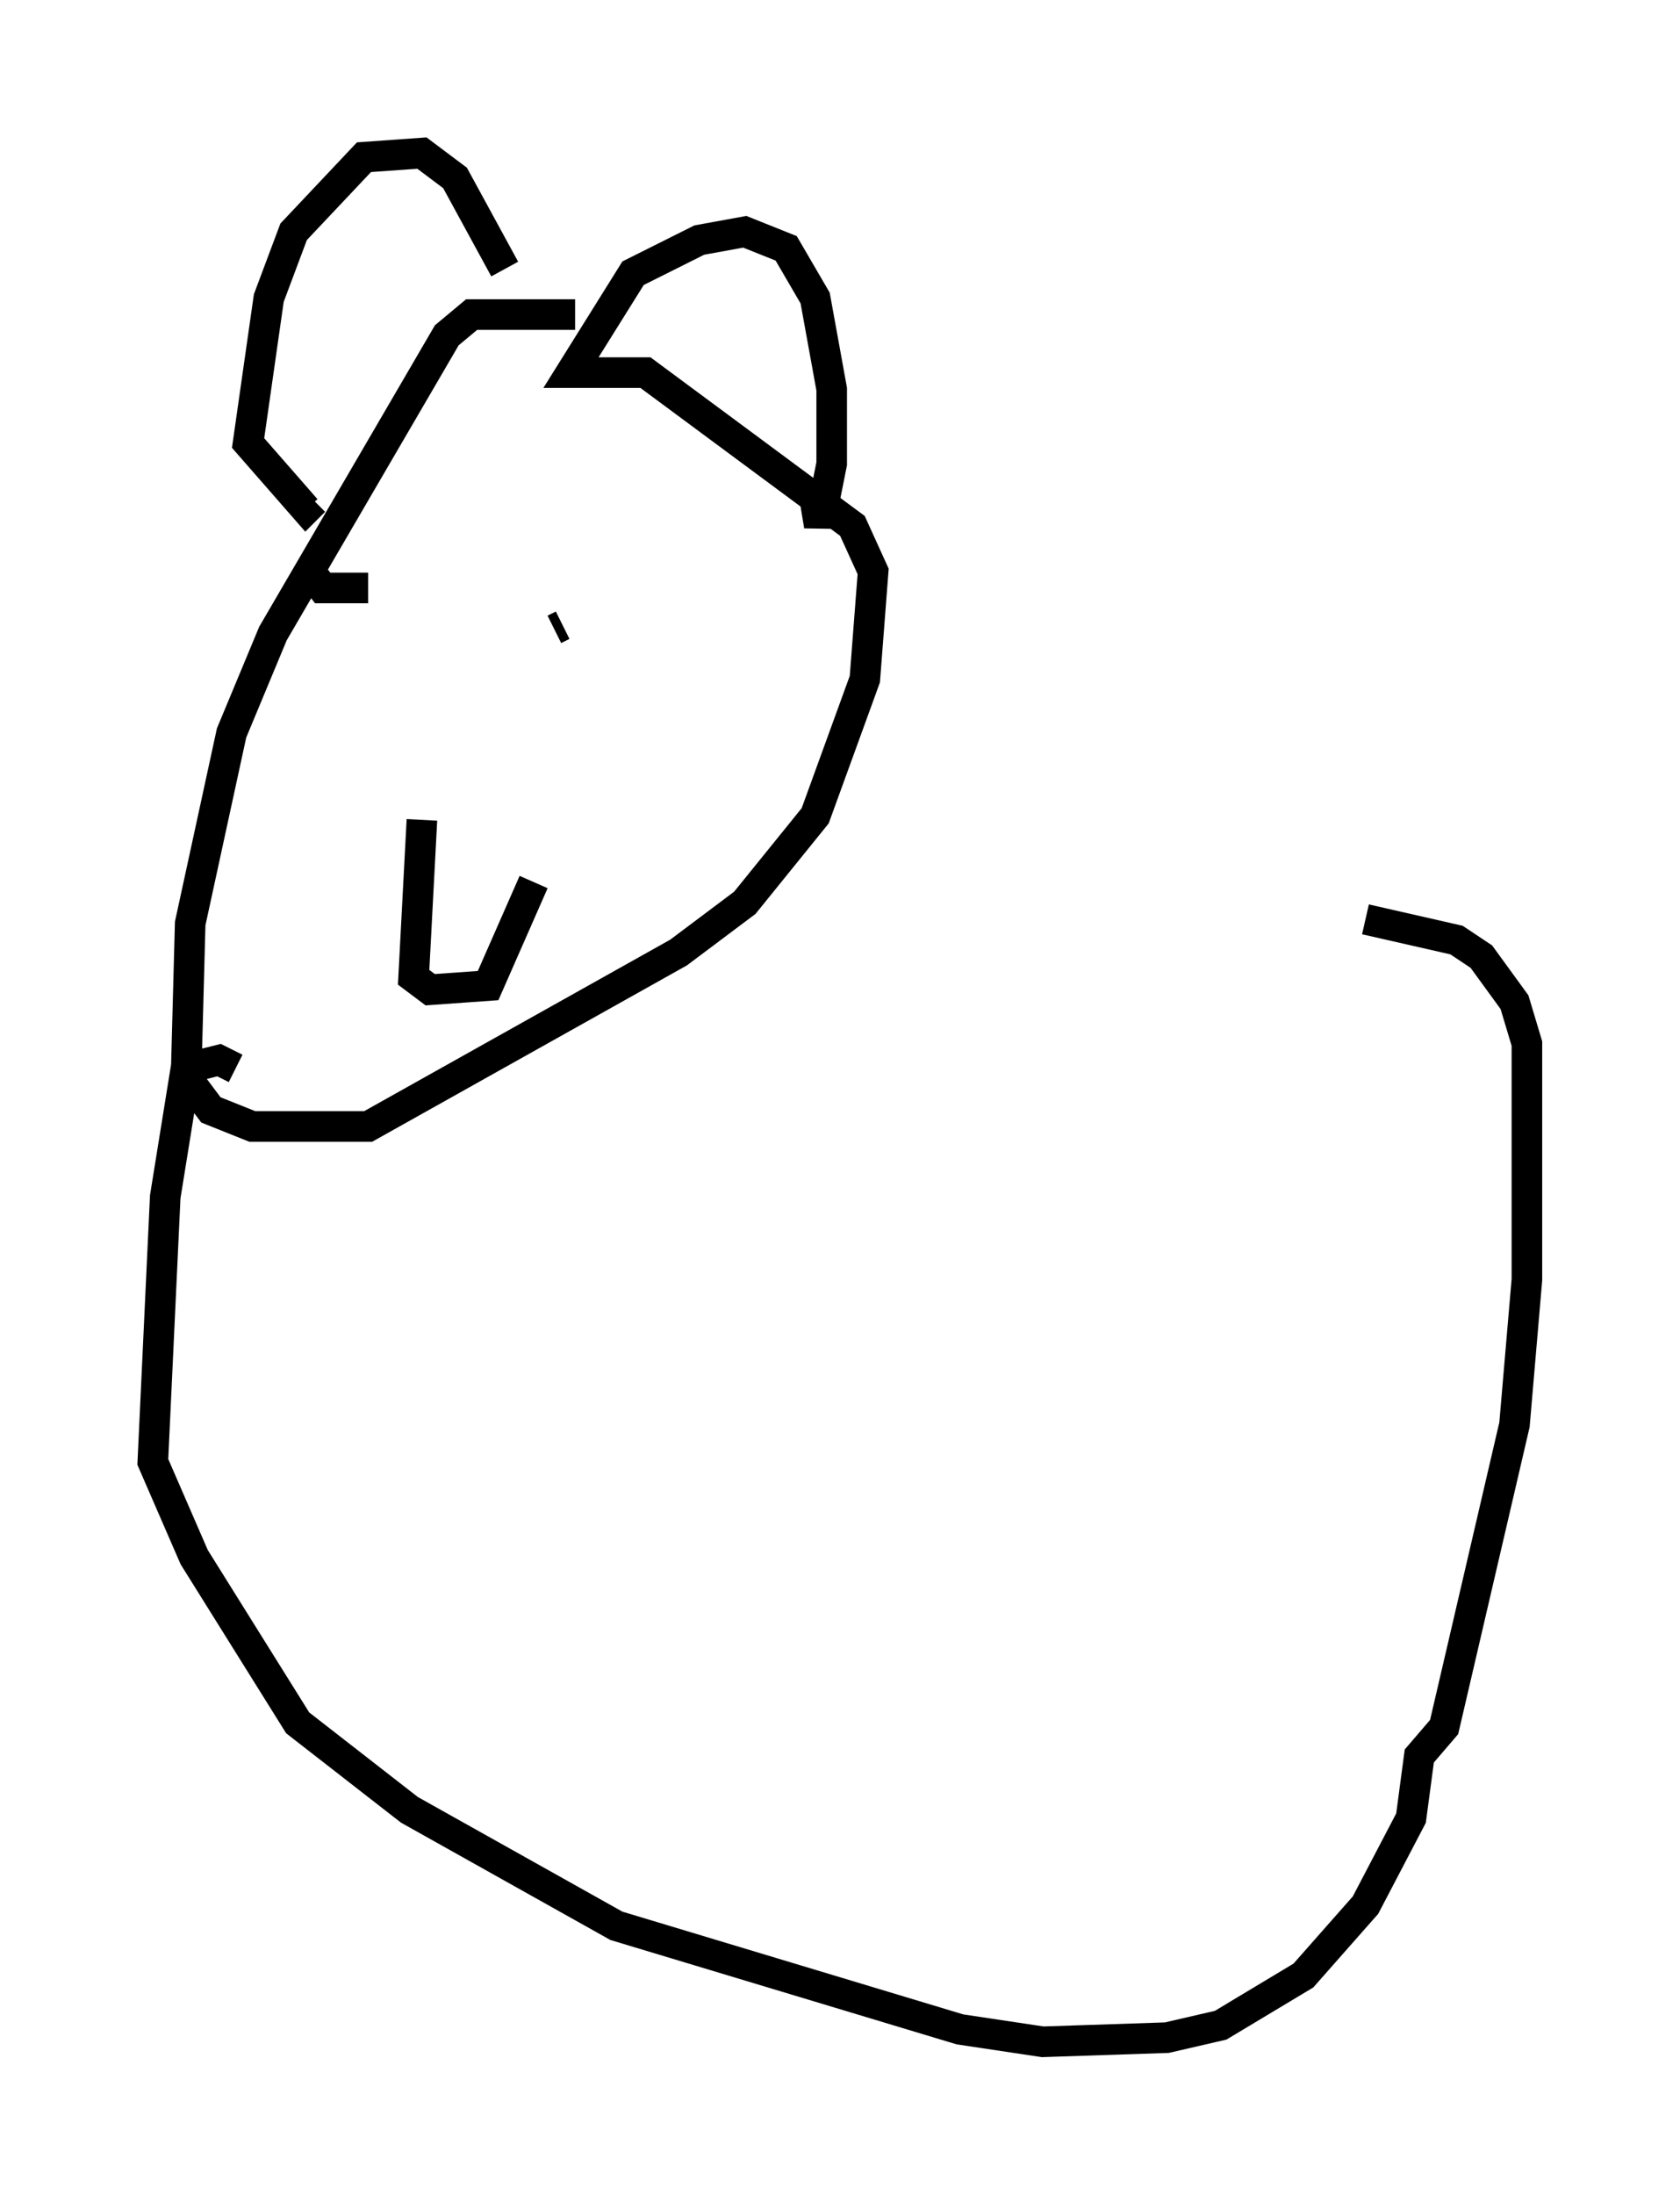 <?xml version="1.0" encoding="utf-8" ?>
<svg baseProfile="full" height="71.704" version="1.1" width="54.925" xmlns="http://www.w3.org/2000/svg" xmlns:ev="http://www.w3.org/2001/xml-events" xmlns:xlink="http://www.w3.org/1999/xlink"><defs /><rect fill="white" height="71.704" width="54.925" x="0" y="0" /><path d="M19.073, 12.036 m-0.271, -1.759 l-3.383, 0.0 -0.812, 0.677 l-5.683, 9.743 -1.353, 3.248 l-1.353, 6.225 -0.135, 5.007 l0.812, 1.083 1.353, 0.541 l3.789, 0.0 10.149, -5.683 l2.165, -1.624 2.3, -2.842 l1.624, -4.465 0.271, -3.518 l-0.677, -1.488 -6.766, -5.007 l-2.436, 0.0 2.03, -3.248 l2.165, -1.083 1.488, -0.271 l1.353, 0.541 0.947, 1.624 l0.541, 2.977 0.0, 2.436 l-0.406, 2.03 -0.135, -0.812 m-10.149, -7.578 l-1.624, -2.977 -1.083, -0.812 l-1.894, 0.135 -2.3, 2.436 l-0.812, 2.165 -0.677, 4.736 l1.894, 2.165 0.271, -0.271 m-0.135, 2.3 l0.406, 0.541 1.488, 0.0 m6.089, 1.353 l0.271, -0.135 m-4.601, 6.36 l-0.271, 5.142 0.541, 0.406 l1.894, -0.135 1.488, -3.383 m-9.743, 6.089 l-0.541, -0.271 -1.083, 0.271 l-0.677, 4.195 -0.406, 8.66 l1.353, 3.112 3.383, 5.413 l3.654, 2.842 6.766, 3.789 l11.231, 3.383 2.706, 0.406 l4.059, -0.135 1.759, -0.406 l2.706, -1.624 2.03, -2.3 l1.488, -2.842 0.271, -2.03 l0.812, -0.947 2.3, -9.878 l0.406, -4.736 0.0, -7.713 l-0.406, -1.353 -1.083, -1.488 l-0.812, -0.541 -2.977, -0.677 " fill="none" stroke="black" stroke-width="1" /></svg>